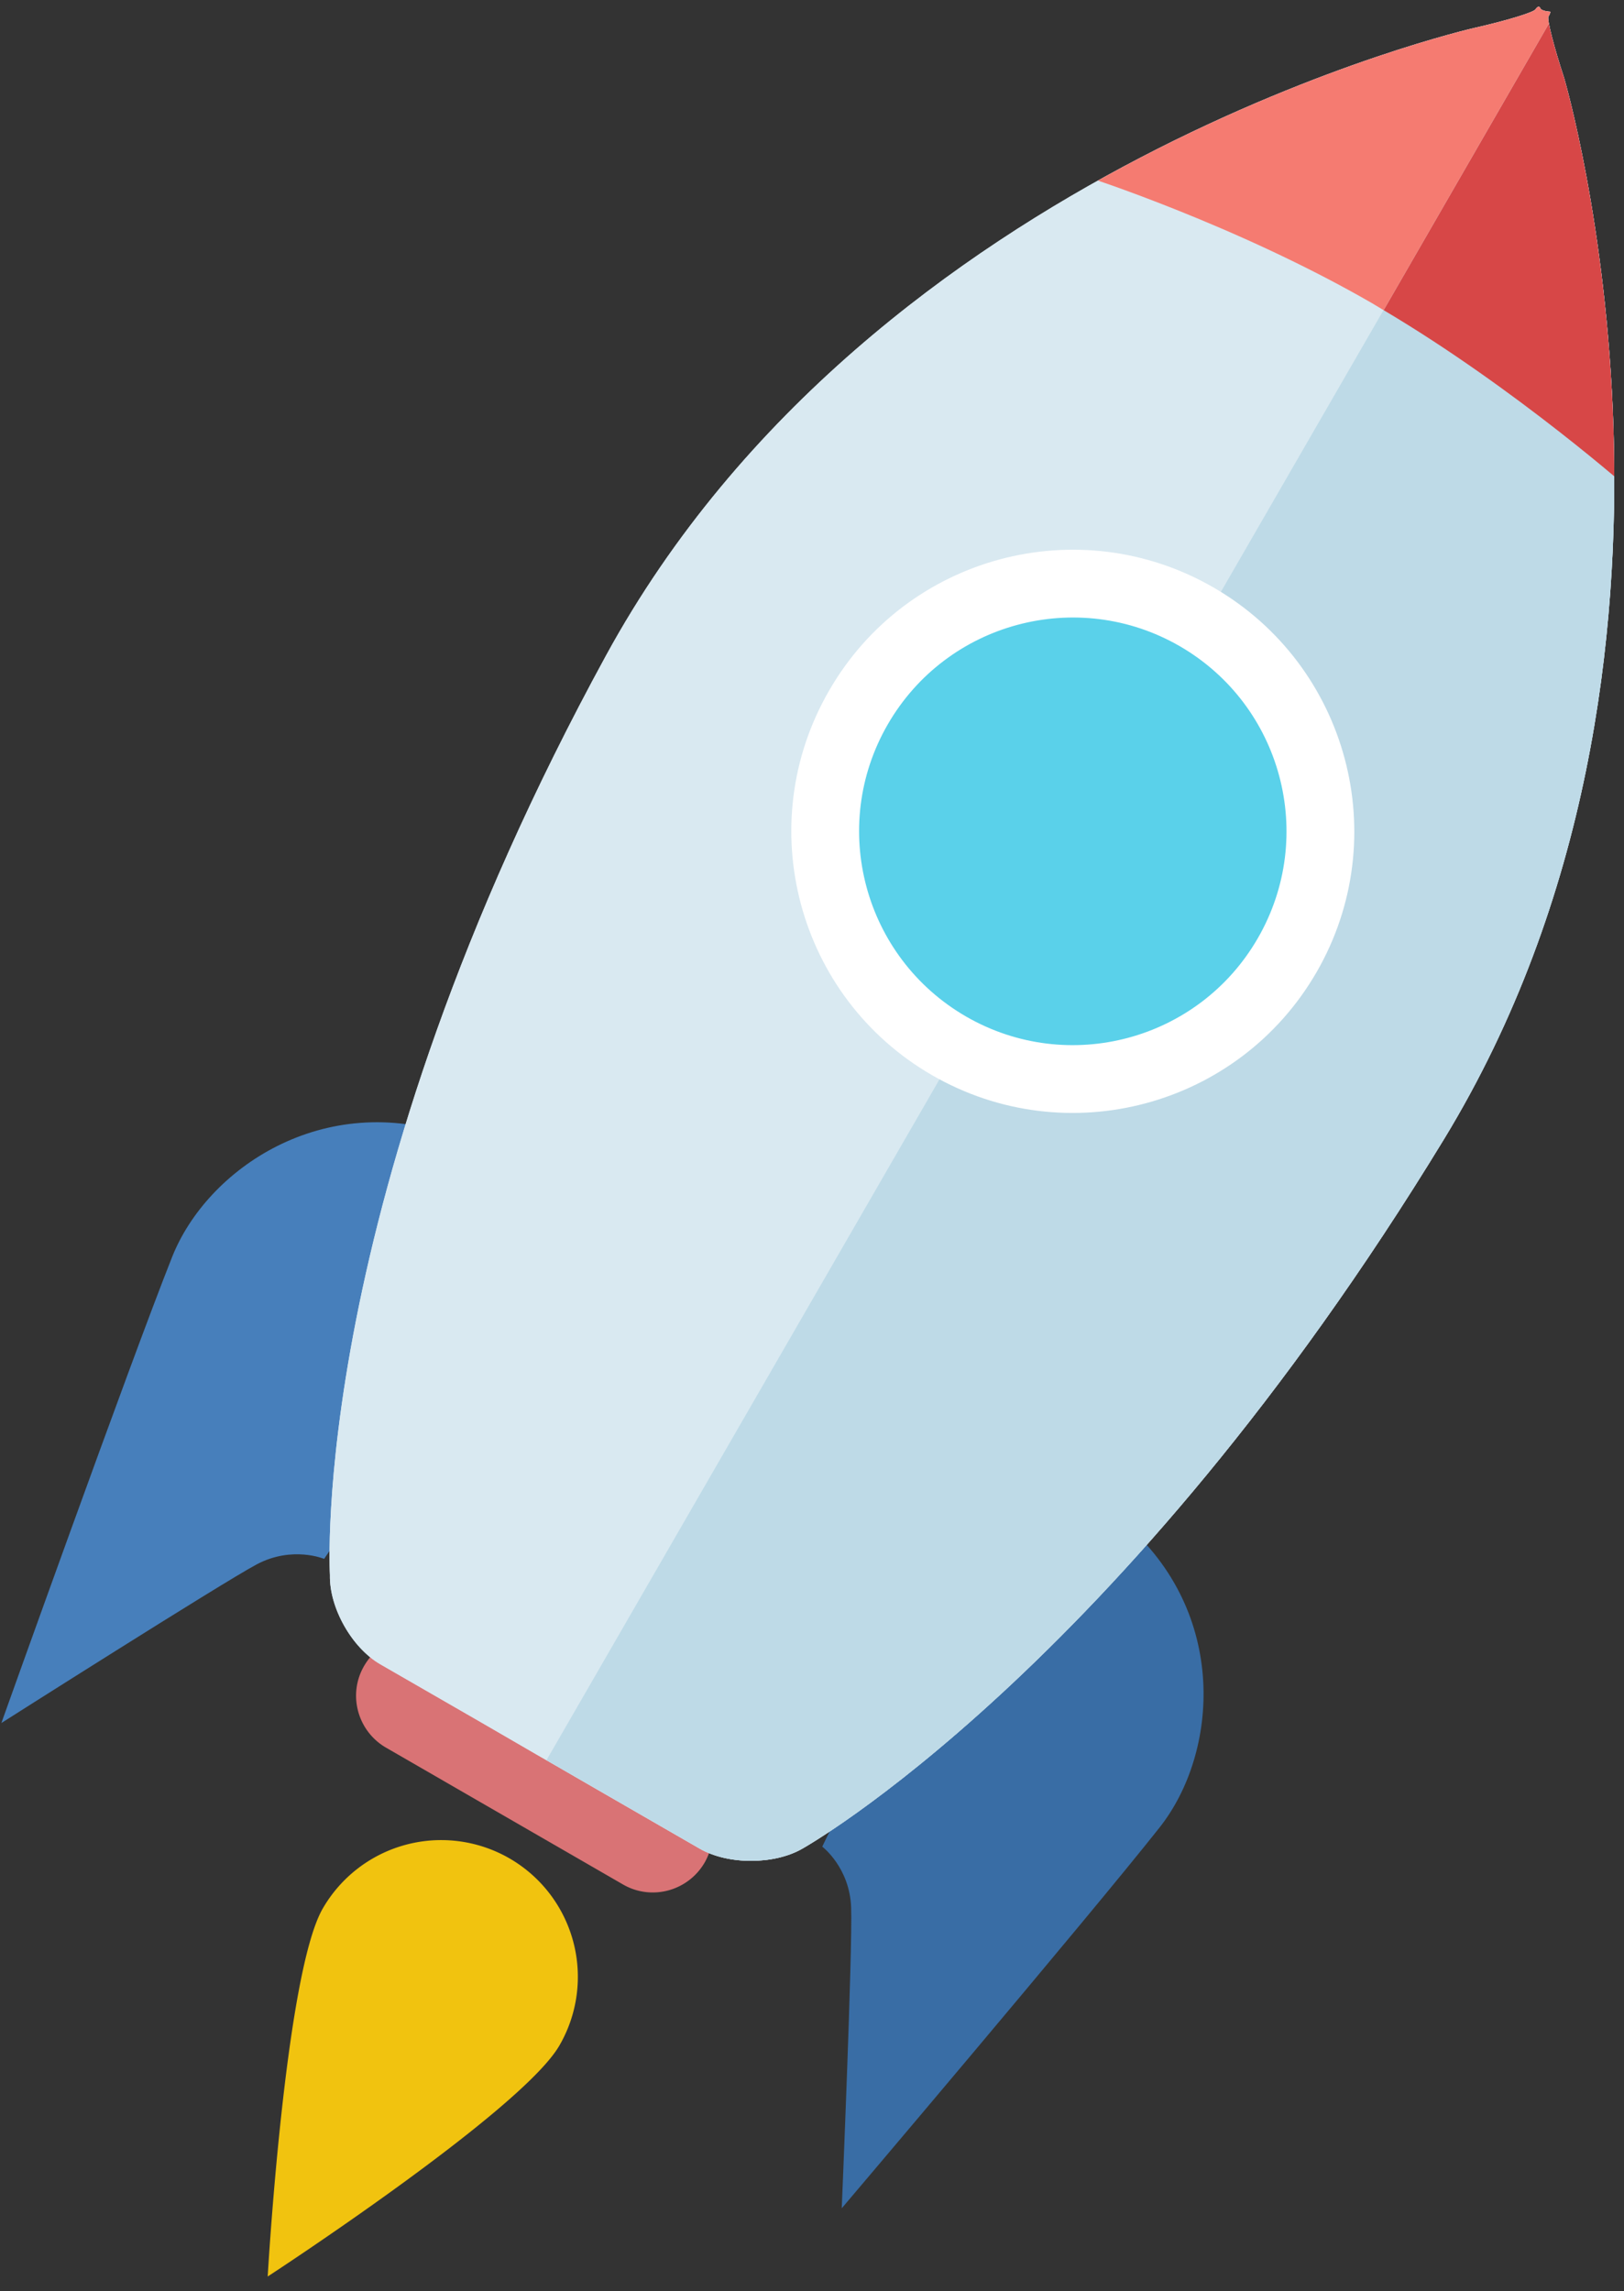 <svg xmlns="http://www.w3.org/2000/svg" width="95" height="134"><rect width="100%" height="100%" fill="#333333" stroke="none"/><clipPath id="a"><path d="M91.5 4.57c-.6-1.82-1.01-3.44-.92-3.6.1-.17.14-.3.08-.29-.05 0-.49-.04-.55-.19-.05-.14-.18-.12-.28.05-.1.18-1.71.67-3.57 1.09 0 0-35.11 7.96-50.81 36.71C17.98 70.33 19.3 92.12 19.3 92.12c-.04 1.91 1.28 4.25 2.94 5.21l5.78 3.33c1.65.96 3.17 1.84 3.38 1.96.2.11 1.72.99 3.38 1.95l6.14 3.54c1.65.96 4.36.96 6.01.01 0 0 18.56-10.36 37.53-41.48C101.54 38.61 91.5 4.57 91.5 4.57z"/></clipPath><path d="M48.1 108s1.61 1.22 1.69 3.57c.09 2.36-.55 17.58-.55 17.58s14.43-17 18.6-22.28c3.44-4.36 4.05-12.56-2.13-17.86C59.53 83.71 48.1 108 48.1 108z" fill="#396DA5"/><path d="M18.96 91.17s-1.86-.78-3.94.32C12.94 92.6.08 100.77.08 100.77s7.5-21 9.99-27.26c2.05-5.16 8.85-9.78 16.53-7.08 7.68 2.7-7.64 24.74-7.64 24.74z" fill="#477FBB"/><path d="M26.08 96.15l13.86 8c1.67.96 2.24 3.11 1.28 4.78-.97 1.67-3.11 2.25-4.78 1.28l-13.86-8c-1.67-.97-2.25-3.11-1.28-4.78a3.498 3.498 0 0 1 4.78-1.28z" fill="#D97375"/><path d="M29.81 108.69a8.004 8.004 0 0 1 2.92 10.93c-2.2 3.83-17.07 13.52-17.07 13.52s1.01-17.69 3.22-21.52a7.998 7.998 0 0 1 10.93-2.93z" fill="#F1C30F"/><path d="M91.5 4.57c-.6-1.82-1.01-3.44-.92-3.6.1-.17.14-.3.08-.29-.05 0-.49-.04-.55-.19-.05-.14-.18-.12-.28.05-.1.18-1.71.67-3.57 1.09 0 0-35.11 7.96-50.81 36.71C17.98 70.33 19.3 92.12 19.3 92.12c-.04 1.91 1.28 4.25 2.94 5.21l5.78 3.33c1.65.96 3.17 1.84 3.38 1.96.2.11 1.72.99 3.38 1.95l6.14 3.54c1.65.96 4.36.96 6.01.01 0 0 18.56-10.36 37.53-41.48C101.54 38.61 91.5 4.57 91.5 4.57z" fill="#D9E9F1"/><path d="M91.5 4.57c-.6-1.82-1.01-3.44-.92-3.6.1-.17.14-.3.08-.29-.05 0-.49-.04-.55-.19-.05-.14-.18-.12-.28.05-.1.18-1.71.67-3.57 1.09 0 0-35.11 7.96-50.81 36.71C17.98 70.33 19.3 92.12 19.3 92.12c-.04 1.91 1.28 4.25 2.94 5.21l5.78 3.33c1.65.96 3.17 1.84 3.38 1.96.2.11 1.72.99 3.38 1.95l6.14 3.54c1.65.96 4.36.96 6.01.01 0 0 18.56-10.36 37.53-41.48C101.54 38.61 91.5 4.57 91.5 4.57z" fill="#D9E9F1"/><g clip-path="url(#a)"><path d="M91.44-.06l25.12 14.5-61 105.65-25.12-14.5 61-105.65z" fill="#BEDAE7"/><path d="M92.95-2.68l15.6 8.98-13 22.52s-6.8-6.05-14.61-10.68L92.95-2.68z" fill="#D74747"/><path d="M80.94 18.14c-.24-.14-.47-.28-.7-.42-7.92-4.57-16.73-7.4-16.73-7.4l12.98-22.48 16.46 9.48-12.01 20.82z" fill="#F57B71"/></g><path d="M70.99 34.36c7.87 4.55 10.57 14.62 6.03 22.49-4.55 7.88-14.62 10.58-22.5 6.03-7.87-4.55-10.57-14.62-6.02-22.49 4.54-7.88 14.61-10.58 22.49-6.03z" fill="#FFF"/><path d="M69.01 37.79c5.98 3.46 8.02 11.1 4.57 17.08-3.45 5.98-11.09 8.03-17.07 4.58-5.98-3.46-8.03-11.1-4.58-17.08 3.45-5.98 11.1-8.03 17.08-4.58z" fill="#5AD1EA"/></svg>